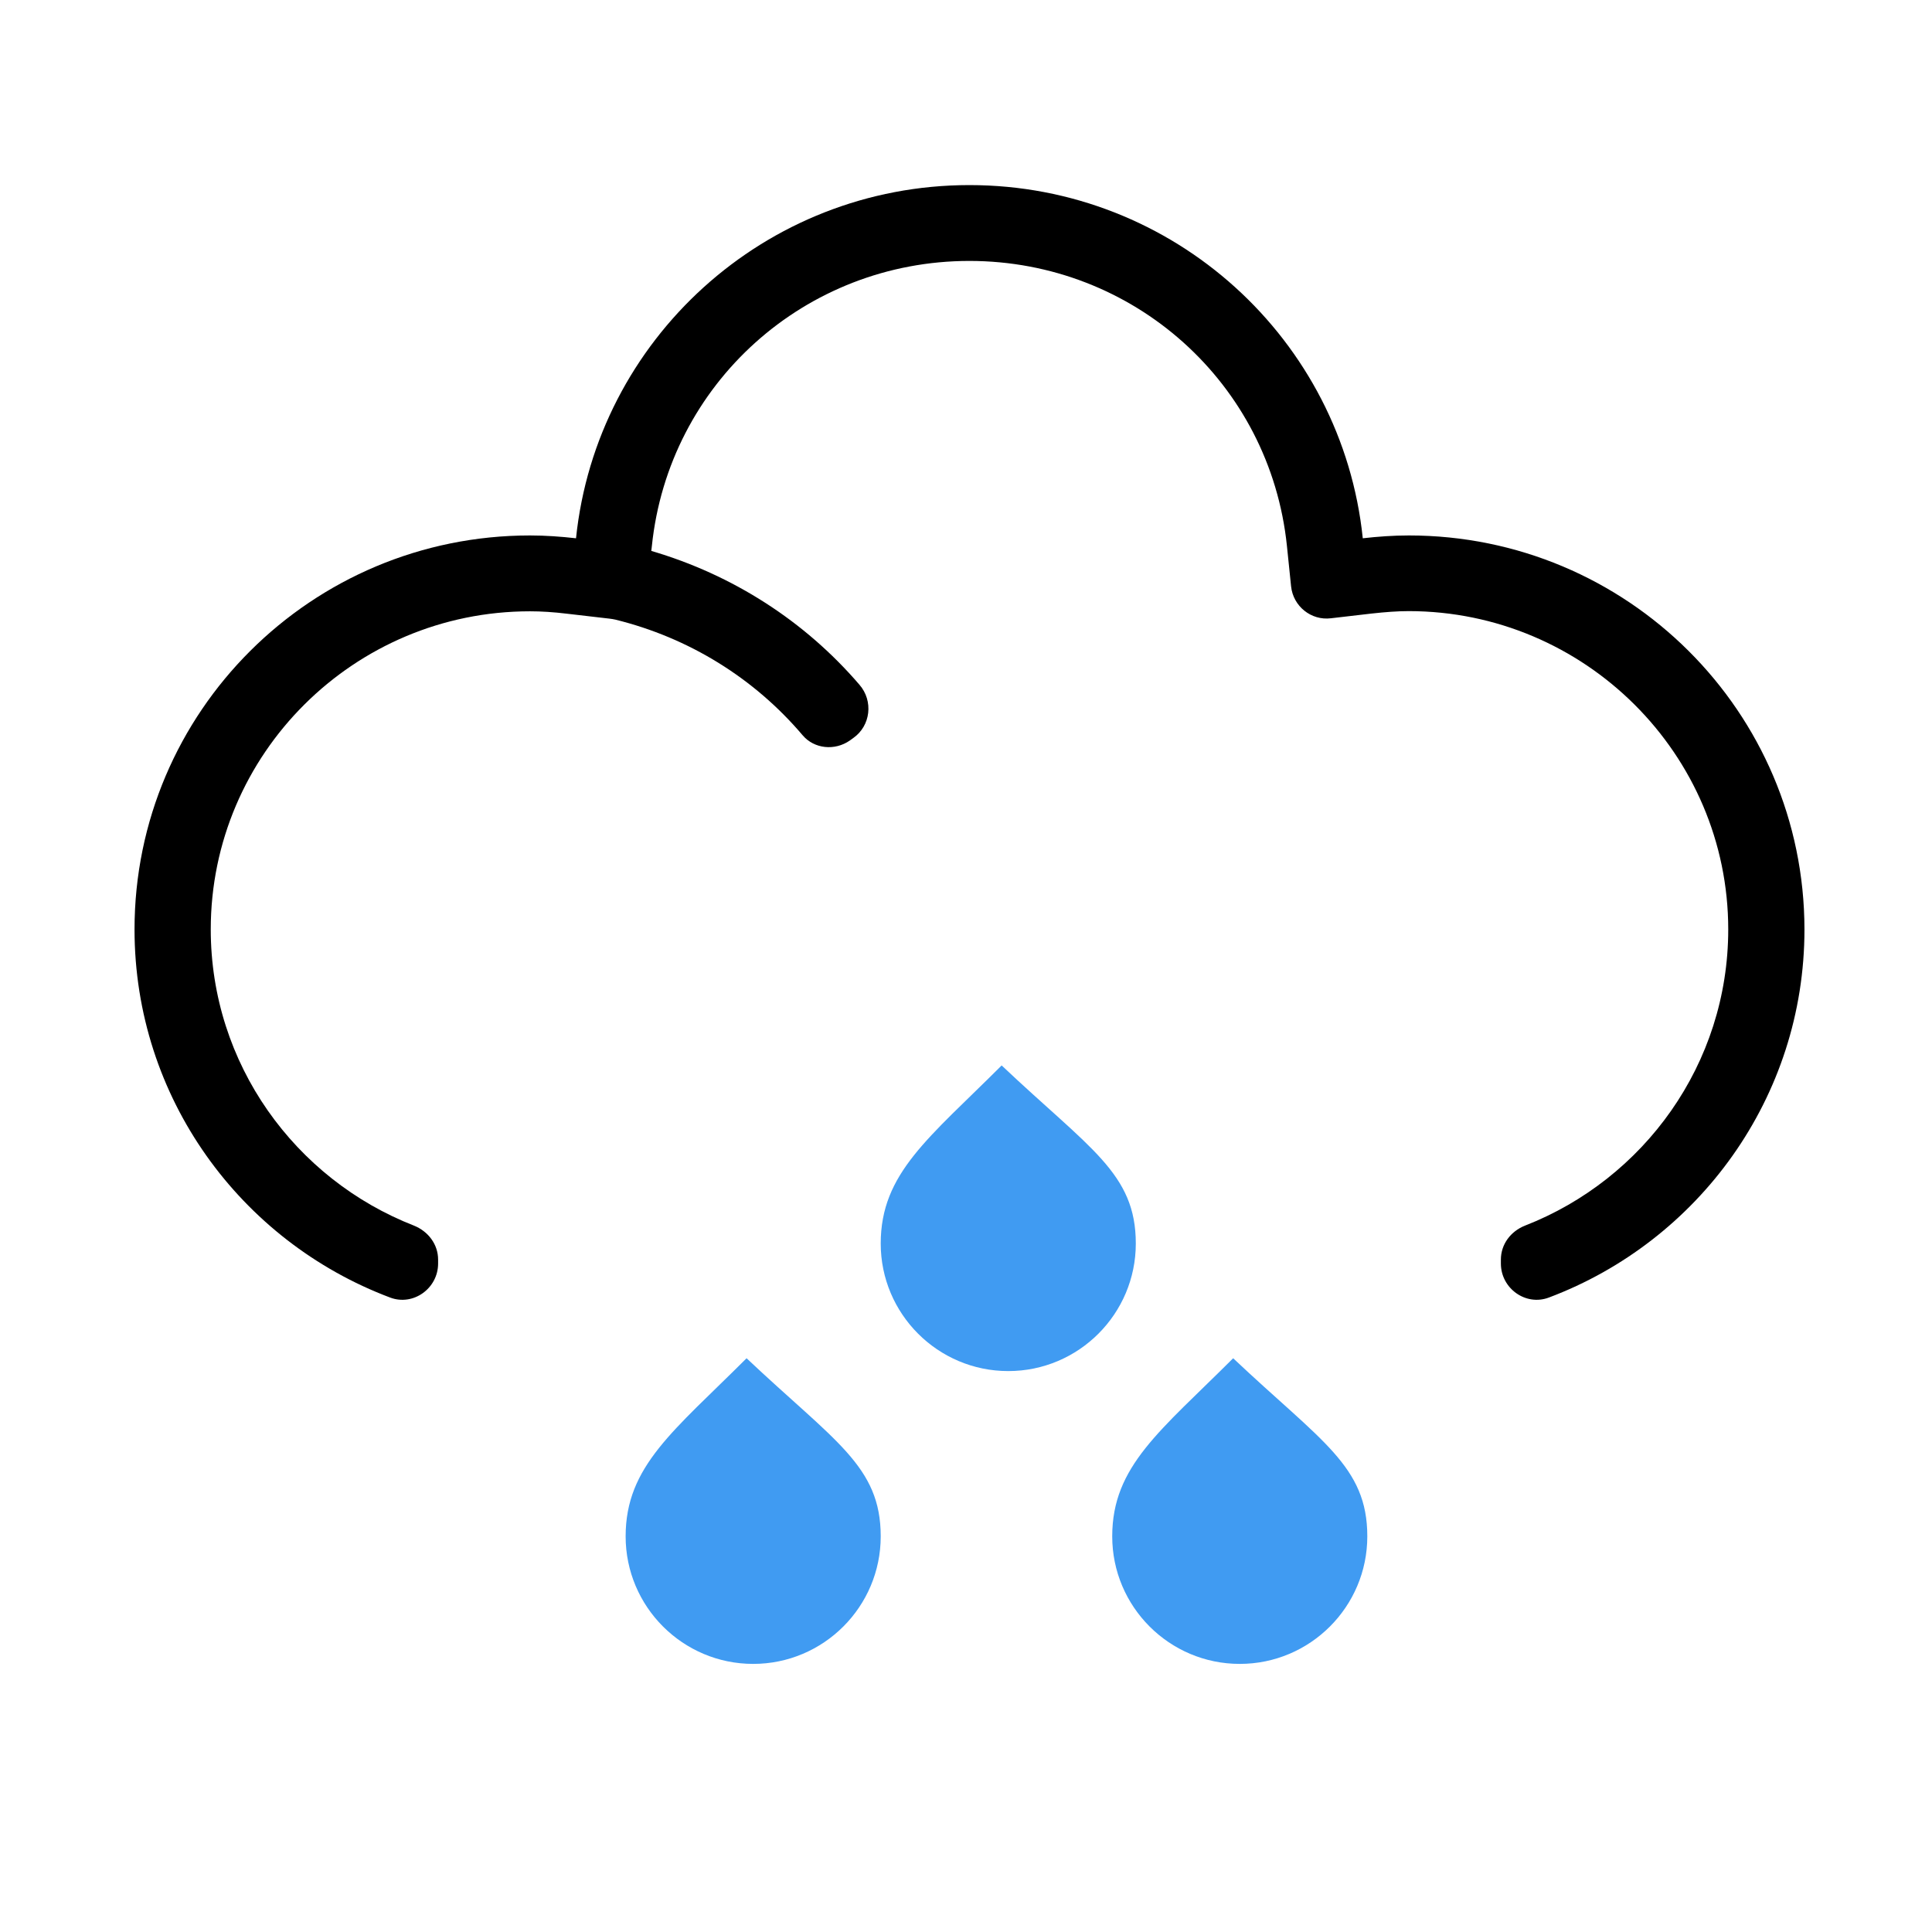 <?xml version="1.0" standalone="no"?><!DOCTYPE svg PUBLIC "-//W3C//DTD SVG 1.1//EN" "http://www.w3.org/Graphics/SVG/1.1/DTD/svg11.dtd"><svg t="1609151947780" class="icon" viewBox="0 0 1024 1024" version="1.1" xmlns="http://www.w3.org/2000/svg" p-id="2736" xmlns:xlink="http://www.w3.org/1999/xlink" width="128" height="128"><defs><style type="text/css"></style></defs><path d="M746.7 283.8c-8.3 0-16.4 0.6-24.4 1.5-10.9-105.2-100-187.2-208.5-187.2-108.4 0-197.6 82-208.5 187.2-8-0.9-16.1-1.5-24.4-1.5-115.8 0-209.6 93.5-209.6 208.8 0 89.3 56.3 165.3 135.4 195.1 12.3 4.7 25.5-4.8 25.5-18v-2.1c0-8.1-5.3-15-12.8-18-63-24.6-107.7-85.7-107.7-157 0-93 75.9-168.6 169.2-168.6 6 0 12.4 0.4 19.8 1.3l22.4 2.6c1 0.1 2 0.3 3 0.5 39 9.6 73.6 31 99.3 61.3 6.2 7.3 17.1 8.3 25 2.8l1.8-1.3c9.3-6.5 10.8-19.7 3.3-28.3-29-33.8-67.3-58.3-110.3-70.9l0.3-2.6c8.9-86.1 81.3-151.1 168.3-151.1 87 0 159.4 64.9 168.3 151.1l2.2 21.4c1.1 10.5 10.6 18.2 21.1 16.9l21.5-2.5c7.3-0.8 13.8-1.3 19.8-1.3C840 324 916 399.7 916 492.6c0 71.4-44.7 132.4-107.7 157-7.6 3-12.8 9.9-12.8 18v2.1c0 13.2 13.2 22.7 25.5 18 79.1-29.8 135.4-105.9 135.4-195.1-0.1-115.3-93.9-208.8-209.7-208.8z" p-id="2737"></path><path d="M602 659.1c0 37.3-30.3 67.6-67.6 67.6s-67.6-30.3-67.6-67.6 25.6-55.9 64.1-94.4c46.7 44.2 71.1 57.1 71.1 94.4zM466.8 814.3c0 37.3-30.3 67.6-67.6 67.6s-67.6-30.3-67.6-67.6 25.6-55.9 64.1-94.4c46.7 44.1 71.1 57.1 71.1 94.4zM724.7 814.3c0 37.3-30.3 67.6-67.6 67.6s-67.6-30.3-67.6-67.6 25.6-55.9 64.1-94.4c46.7 44.1 71.1 57.1 71.1 94.4z" fill="#409BF2" p-id="2738"></path></svg>
